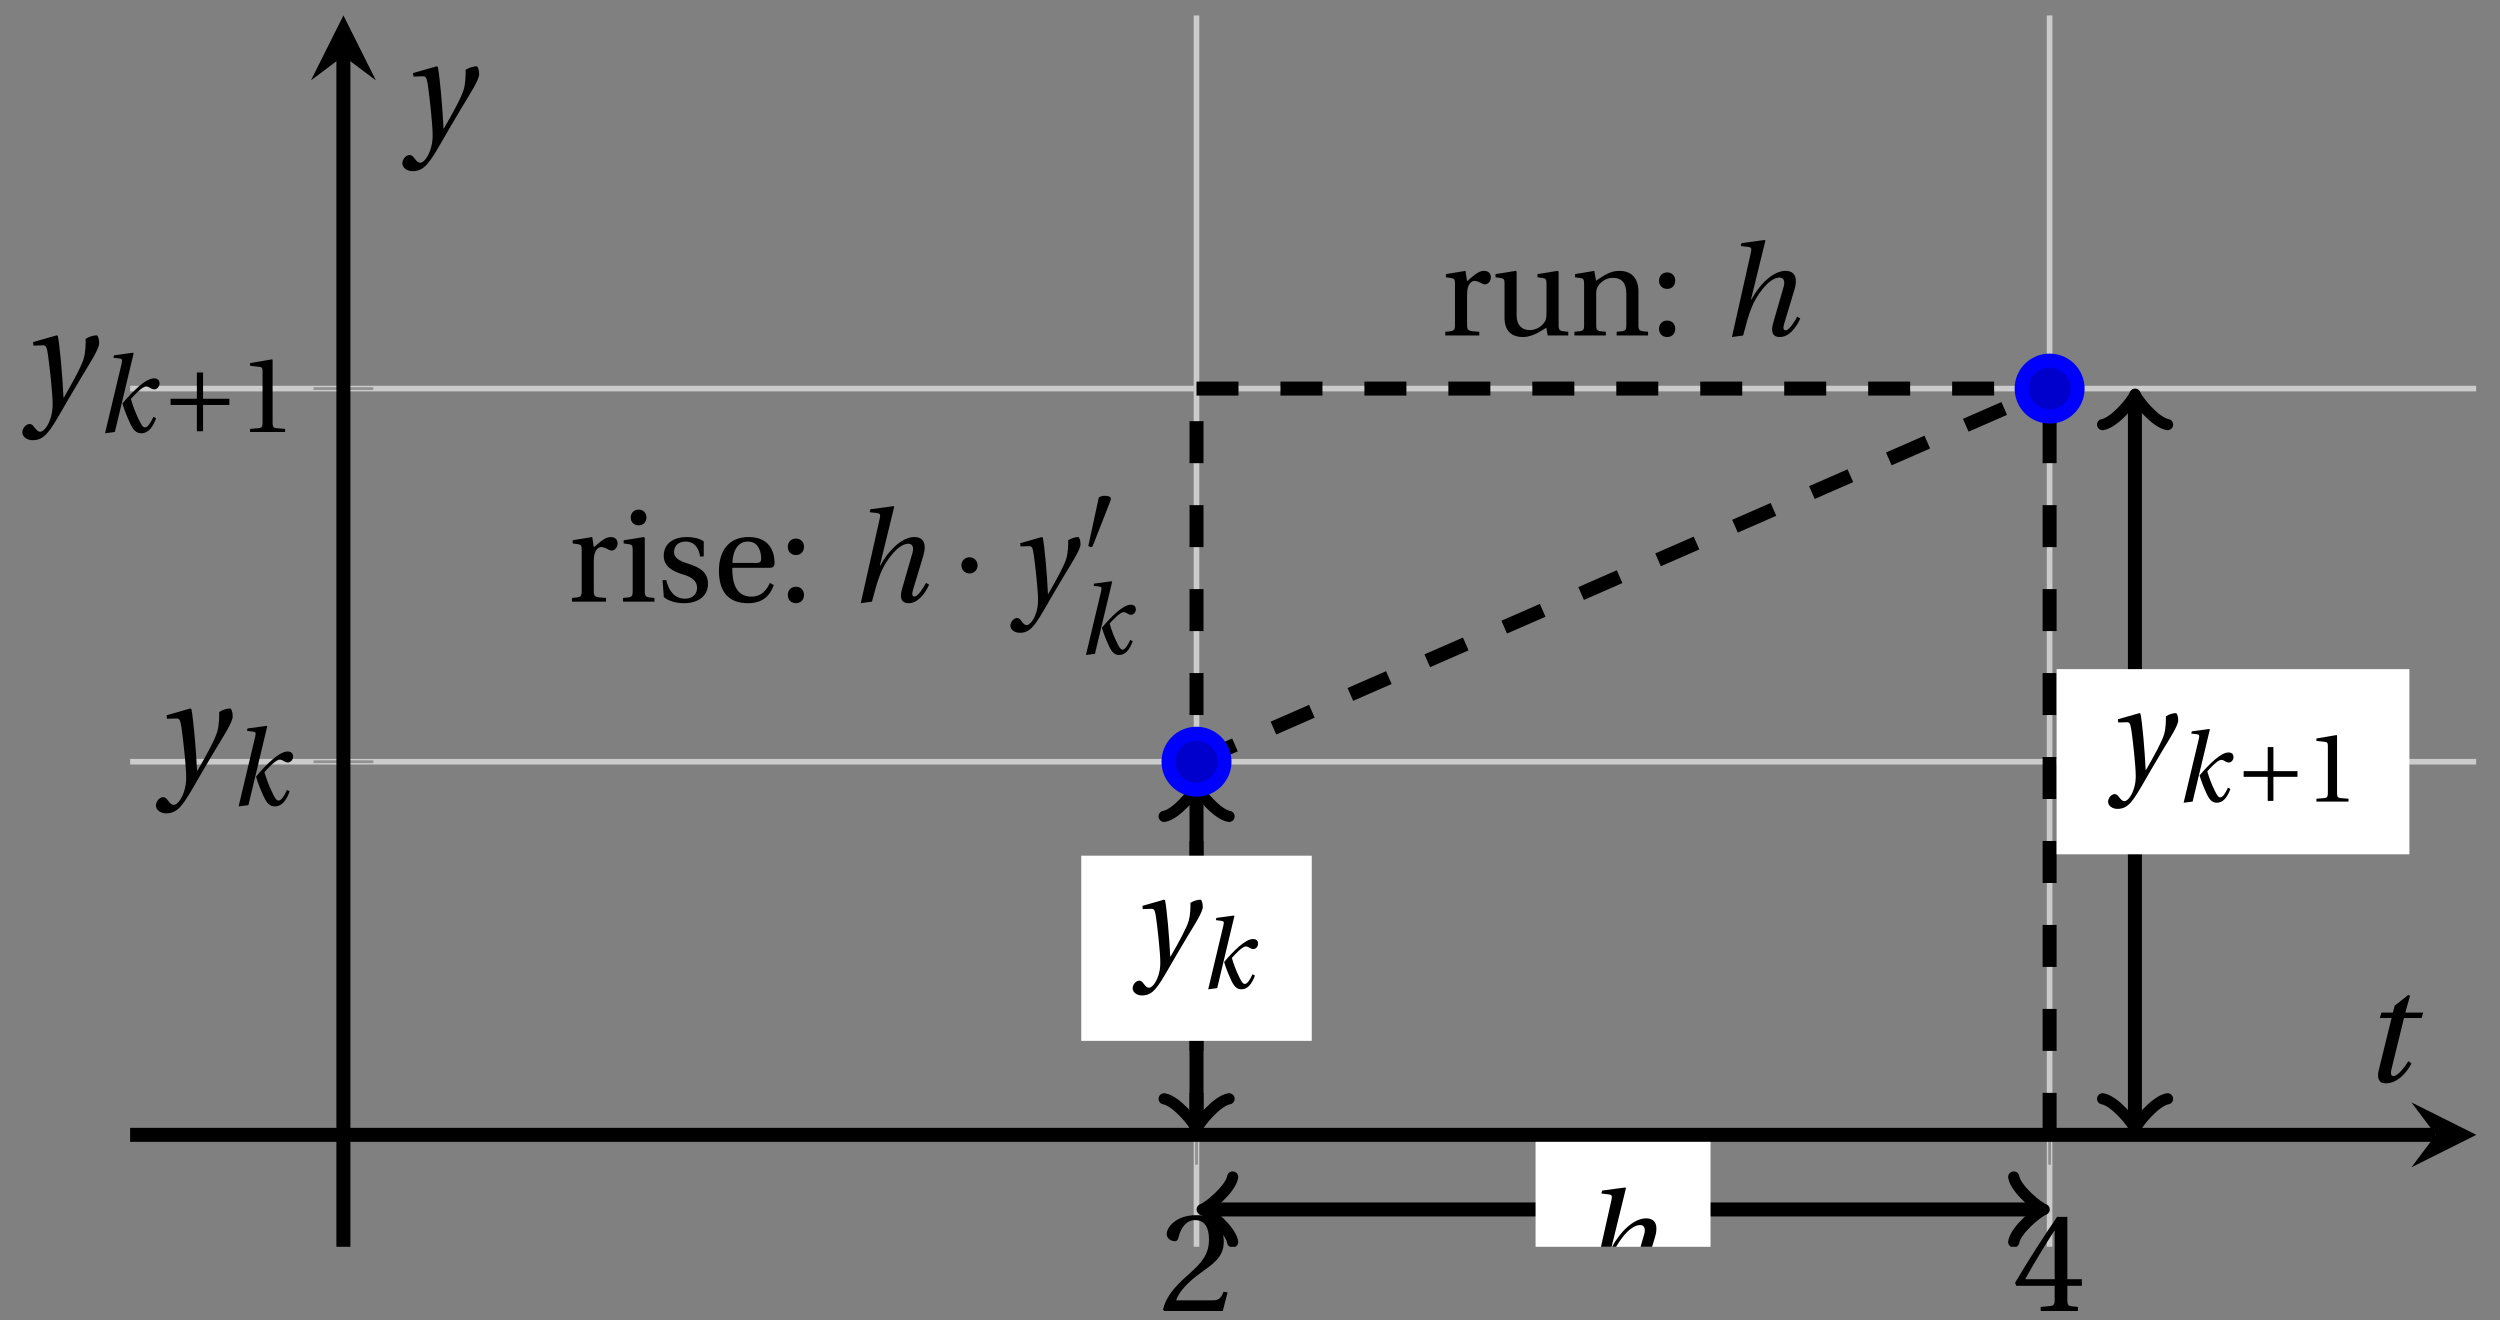 <svg xmlns="http://www.w3.org/2000/svg" xmlns:xlink="http://www.w3.org/1999/xlink" version="1.1" width="178" height="94" viewBox="0 0 178 94">
<rect x="0" y="0" width="178" height="94" fill="#808080" stroke="none"/>
<defs>
<path id="font_1_2" d="M.485 .132 .457 .137C.436 .083 .416 .076 .376 .076H.12C.136 .128 .195 .199 .288 .266 .384 .336 .458 .381 .458 .493 .458 .632 .366 .68 .261 .68 .124 .68 .053 .597 .053 .545 .053 .511 .091 .495 .108 .495 .126 .495 .133 .505 .137 .522 .153 .59 .192 .645 .254 .645 .331 .645 .353 .58 .353 .507 .353 .4 .299 .34 .212 .263 .089 .156 .046 .088 .027 .01L.037 0H.451L.485 .132Z"/>
<path id="font_1_3" d="M.3 .179V.077C.3 .043 .289 .037 .265 .035L.201 .029V0H.465V.029L.42 .034C.397 .037 .39 .043 .39 .077V.179H.493V.226H.39V.668H.317C.223 .53 .111 .356 .019 .2L.028 .179H.3M.091 .226C.151 .335 .221 .45 .298 .571H.3V.226H.091Z"/>
<path id="font_2_4" d="M.071 .454 .074 .429 .142 .431C.164 .432 .169 .415 .177 .363 .188 .285 .21 .093 .21 .013 .21-.017 .208-.058 .186-.111 .168-.153 .142-.182 .122-.182 .107-.182 .096-.171 .081-.151 .069-.135 .061-.127 .046-.127 .02-.128-.005-.158-.005-.187-.005-.214 .024-.242 .068-.242 .153-.242 .19-.179 .278-.027 .298 .007 .358 .113 .42 .215 .477 .309 .54 .406 .54 .446 .54 .481 .529 .502 .522 .502 .503 .502 .469 .494 .444 .477 .445 .442 .443 .381 .431 .339 .415 .283 .356 .175 .29 .061H.287C.28 .214 .261 .425 .247 .498L.239 .502 .071 .454Z"/>
<path id="font_2_2" d="M.184 0 .36 .737 .355 .742 .176 .718 .17 .695 .227 .688C.252 .685 .256 .678 .247 .639L.092-.012 .184 0M.55 .502C.51 .502 .461 .471 .41 .428 .354 .379 .302 .324 .255 .267 .274 .203 .298 .144 .326 .083 .355 .019 .384-.012 .432-.012 .496-.012 .54 .045 .57 .129L.545 .142C.517 .082 .492 .043 .465 .043 .448 .043 .434 .062 .409 .114 .378 .177 .353 .242 .334 .309 .362 .341 .44 .426 .476 .426 .491 .426 .502 .421 .525 .407 .532 .403 .542 .399 .553 .399 .581 .399 .602 .428 .602 .453 .602 .48 .589 .502 .55 .502Z"/>
<path id="font_3_3" d="M.085 .311V.253H.331V.007H.389V.253H.635V.311H.389V.557H.331V.311H.085Z"/>
<path id="font_1_1" d="M.437 0V.029L.353 .036C.332 .038 .32 .046 .32 .085V.674L.315 .68 .109 .645V.62L.202 .609C.219 .607 .226 .599 .226 .57V.085C.226 .066 .223 .054 .217 .047 .212 .04 .204 .037 .193 .036L.109 .029V0H.437Z"/>
<clipPath id="clip_4">
<path transform="matrix(1,0,0,-1,9.265,88.771)" d="M0 0H167.038V87.671H0Z"/>
</clipPath>
<path id="font_2_1" d="M.352 .737 .347 .742 .167 .718 .161 .695 .218 .688C.243 .685 .247 .678 .238 .639L.092-.012 .179 0C.206 .102 .221 .157 .246 .22 .276 .298 .375 .45 .462 .45 .494 .45 .506 .421 .494 .38L.412 .096C.393 .03 .407-.012 .464-.012 .533-.012 .589 .056 .623 .132L.599 .146C.581 .111 .537 .04 .509 .04 .489 .04 .489 .063 .499 .095L.578 .357C.602 .436 .589 .502 .508 .502 .413 .502 .307 .399 .243 .279H.24L.352 .737Z"/>
<path id="font_1_8" d="M.189 .502 .037 .477V.452L.075 .447C.101 .443 .107 .438 .107 .402V.087C.107 .036 .102 .034 .032 .029V0H.296V.029C.207 .034 .201 .036 .201 .087V.321C.201 .398 .235 .424 .258 .424 .274 .424 .291 .418 .32 .402 .327 .398 .335 .397 .34 .397 .364 .397 .386 .422 .386 .453 .386 .475 .372 .502 .333 .502 .297 .502 .267 .48 .201 .422L.189 .502Z"/>
<path id="font_1_10" d="M.591 0V.029C.522 .034 .516 .036 .516 .087V.496L.509 .502 .352 .477V.452L.39 .447C.416 .443 .422 .438 .422 .402V.177C.422 .149 .419 .127 .414 .117 .391 .071 .343 .042 .291 .042 .233 .042 .19 .078 .19 .156V.496L.183 .502 .026 .477V.452L.064 .447C.09 .443 .096 .438 .096 .402V.138C.096 .023 .164-.012 .238-.012 .323-.012 .392 .046 .421 .06L.431 0H.591Z"/>
<path id="font_1_7" d="M.529 .343C.529 .444 .474 .502 .382 .502 .308 .502 .262 .466 .2 .426L.186 .502 .037 .477V.452L.075 .447C.101 .443 .107 .438 .107 .402V.087C.107 .036 .104 .034 .032 .029V0H.276V.029C.205 .034 .201 .036 .201 .087V.321C.201 .346 .203 .36 .211 .376 .232 .415 .277 .448 .33 .448 .398 .448 .435 .41 .435 .323V.087C.435 .036 .432 .034 .36 .029V0H.604V.029C.533 .034 .529 .036 .529 .087V.343Z"/>
<path id="font_1_4" d="M.133-.012C.172-.012 .195 .015 .196 .051 .196 .088 .172 .116 .133 .116 .095 .116 .07 .088 .07 .051 .07 .015 .095-.012 .133-.012M.133 .362C.172 .362 .195 .389 .196 .426 .196 .462 .172 .49 .133 .49 .095 .49 .07 .462 .07 .426 .07 .389 .095 .362 .133 .362Z"/>
<path id="font_1_6" d="M.037 .477V.452L.075 .447C.101 .443 .107 .438 .107 .402V.087C.107 .036 .104 .034 .032 .029V0H.276V.029C.205 .034 .201 .036 .201 .087V.496L.194 .502 .037 .477M.153 .715C.117 .715 .092 .689 .092 .653 .092 .618 .117 .593 .153 .593 .19 .593 .213 .618 .214 .653 .214 .689 .19 .715 .153 .715Z"/>
<path id="font_1_9" d="M.367 .351V.468C.334 .492 .283 .502 .238 .502 .13 .502 .057 .451 .056 .356 .057 .273 .124 .236 .207 .211 .252 .197 .315 .174 .315 .106 .315 .055 .275 .023 .222 .023 .141 .023 .096 .082 .076 .167H.047L.057 .036C.093 .004 .154-.012 .213-.012 .332-.012 .4 .051 .4 .136 .4 .224 .346 .264 .243 .296 .202 .309 .136 .33 .136 .386 .137 .438 .176 .467 .226 .467 .297 .467 .331 .412 .338 .351H.367Z"/>
<path id="font_1_5" d="M.441 .263C.462 .263 .481 .268 .481 .301 .481 .36 .462 .502 .279 .502 .123 .502 .049 .391 .049 .241 .049 .083 .117-.014 .28-.012 .391-.011 .448 .05 .475 .129L.445 .145C.417 .087 .379 .039 .3 .039 .176 .039 .151 .159 .153 .263H.441M.154 .301C.154 .342 .169 .467 .273 .467 .366 .467 .377 .372 .377 .333 .377 .314 .371 .301 .343 .301H.154Z"/>
<path id="font_3_2" d="M.08 .282C.08 .247 .108 .219 .143 .219 .178 .219 .206 .247 .206 .282 .206 .317 .178 .345 .143 .345 .108 .345 .08 .317 .08 .282Z"/>
<path id="font_3_1" d="M.277 .505C.283 .52 .284 .529 .284 .533 .284 .554 .254 .563 .223 .563 .193 .563 .162 .554 .159 .539L.054 .053C.054 .046 .068 .04 .08 .04 .088 .04 .096 .043 .098 .048L.277 .505Z"/>
<path id="font_2_3" d="M.428 .452 .439 .49H.312L.346 .609 .334 .616 .237 .539 .224 .49H.143L.132 .452H.215L.125 .086C.11 .029 .122-.012 .172-.012 .252-.012 .316 .054 .356 .129L.334 .146C.311 .107 .26 .04 .229 .04 .208 .04 .208 .063 .214 .088L.303 .452H.428Z"/>
</defs>
<path transform="matrix(1,0,0,-1,9.265,88.771)" stroke-width=".399" stroke-linecap="butt" stroke-miterlimit="10" stroke-linejoin="miter" fill="none" stroke="#cbcbcb" d="M75.926 0V87.671M136.667 0V87.671"/>
<path transform="matrix(1,0,0,-1,9.265,88.771)" stroke-width=".399" stroke-linecap="butt" stroke-miterlimit="10" stroke-linejoin="miter" fill="none" stroke="#cbcbcb" d="M0 34.537H167.038M0 61.104H167.038"/>
<path transform="matrix(1,0,0,-1,9.265,88.771)" stroke-width=".199" stroke-linecap="butt" stroke-miterlimit="10" stroke-linejoin="miter" fill="none" stroke="#929292" d="M75.926 5.844V10.096M136.667 5.844V10.096"/>
<path transform="matrix(1,0,0,-1,9.265,88.771)" stroke-width=".199" stroke-linecap="butt" stroke-miterlimit="10" stroke-linejoin="miter" fill="none" stroke="#929292" d="M13.059 34.537H17.311M13.059 61.104H17.311"/>
<path transform="matrix(1,0,0,-1,9.265,88.771)" stroke-width=".996" stroke-linecap="butt" stroke-miterlimit="10" stroke-linejoin="miter" fill="none" stroke="#000000" d="M0 7.97H164.149"/>
<path transform="matrix(1,0,0,-1,173.427,80.801)" d="M2.889 0-1.734 2.311 0 0-1.734-2.311"/>
<path transform="matrix(1,0,0,-1,9.265,88.771)" stroke-width=".996" stroke-linecap="butt" stroke-miterlimit="10" stroke-linejoin="miter" fill="none" stroke="#000000" d="M15.185 0V84.782"/>
<path transform="matrix(0,-1,-1,-0,24.452,3.987)" d="M2.889 0-1.734 2.311 0 0-1.734-2.311"/>
<use data-text="2" xlink:href="#font_1_2" transform="matrix(10.037,0,0,-10.037,82.535,93.345)"/>
<use data-text="4" xlink:href="#font_1_3" transform="matrix(10.037,0,0,-10.037,143.281,93.345)"/>
<use data-text="y" xlink:href="#font_2_4" transform="matrix(10.037,0,0,-10.037,11.149,55.482)"/>
<use data-text="k" xlink:href="#font_2_2" transform="matrix(7.608,0,0,-7.608,16.288,57.326)"/>
<use data-text="y" xlink:href="#font_2_4" transform="matrix(10.037,0,0,-10.037,1.64,28.914)"/>
<use data-text="k" xlink:href="#font_2_2" transform="matrix(7.608,0,0,-7.608,6.778,30.758)"/>
<use data-text="+" xlink:href="#font_3_3" transform="matrix(7.608,0,0,-7.608,11.499,30.758)"/>
<use data-text="1" xlink:href="#font_1_1" transform="matrix(7.608,0,0,-7.608,16.974,30.758)"/>
<g clip-path="url(#clip_4)">
<path transform="matrix(1,0,0,-1,9.265,88.771)" stroke-width=".996" stroke-linecap="butt" stroke-dasharray="2.989,2.989" stroke-miterlimit="10" stroke-linejoin="miter" fill="none" stroke="#000000" d="M75.926 34.537V34.537L136.667 61.104"/>
<path transform="matrix(1,0,0,-1,9.265,88.771)" stroke-width=".996" stroke-linecap="butt" stroke-dasharray="2.989,2.989" stroke-miterlimit="10" stroke-linejoin="miter" fill="none" stroke="#000000" d="M75.926 7.97V7.97 61.104"/>
<path transform="matrix(1,0,0,-1,9.265,88.771)" stroke-width=".996" stroke-linecap="butt" stroke-dasharray="2.989,2.989" stroke-miterlimit="10" stroke-linejoin="miter" fill="none" stroke="#000000" d="M136.667 7.97V7.97 61.104"/>
<path transform="matrix(1,0,0,-1,9.265,88.771)" stroke-width=".996" stroke-linecap="butt" stroke-dasharray="2.989,2.989" stroke-miterlimit="10" stroke-linejoin="miter" fill="none" stroke="#000000" d="M75.926 61.104V61.104H136.667"/>
<path transform="matrix(1,0,0,-1,9.265,88.771)" stroke-width=".996" stroke-linecap="butt" stroke-miterlimit="10" stroke-linejoin="miter" fill="none" stroke="#000000" d="M75.926 8.802V32.377"/>
<path transform="matrix(0,1,1,0,85.198,79.969)" stroke-width=".797" stroke-linecap="round" stroke-linejoin="round" fill="none" stroke="#000000" d="M-1.734 2.311C-1.589 1.445 0 .144 .433 0 0-.144-1.589-1.445-1.734-2.311"/>
<path transform="matrix(0,-1,-1,-0,85.198,56.393)" stroke-width=".797" stroke-linecap="round" stroke-linejoin="round" fill="none" stroke="#000000" d="M-1.734 2.311C-1.589 1.445 0 .144 .433 0 0-.144-1.589-1.445-1.734-2.311"/>
<path transform="matrix(1,0,0,-1,9.265,88.771)" stroke-width=".996" stroke-linecap="butt" stroke-miterlimit="10" stroke-linejoin="miter" fill="none" stroke="#000000" d="M142.741 8.802V60.272"/>
<path transform="matrix(0,1,1,0,152.018,79.969)" stroke-width=".797" stroke-linecap="round" stroke-linejoin="round" fill="none" stroke="#000000" d="M-1.734 2.311C-1.589 1.445 0 .144 .433 0 0-.144-1.589-1.445-1.734-2.311"/>
<path transform="matrix(0,-1,-1,-0,152.018,28.497)" stroke-width=".797" stroke-linecap="round" stroke-linejoin="round" fill="none" stroke="#000000" d="M-1.734 2.311C-1.589 1.445 0 .144 .433 0 0-.144-1.589-1.445-1.734-2.311"/>
<path transform="matrix(1,0,0,-1,9.265,88.771)" stroke-width=".996" stroke-linecap="butt" stroke-miterlimit="10" stroke-linejoin="miter" fill="none" stroke="#000000" d="M76.758 2.657H135.835"/>
<path transform="matrix(-1,-0,0,1,86.03,86.114)" stroke-width=".797" stroke-linecap="round" stroke-linejoin="round" fill="none" stroke="#000000" d="M-1.734 2.311C-1.589 1.445 0 .144 .433 0 0-.144-1.589-1.445-1.734-2.311"/>
<path transform="matrix(1,0,0,-1,145.112,86.114)" stroke-width=".797" stroke-linecap="round" stroke-linejoin="round" fill="none" stroke="#000000" d="M-1.734 2.311C-1.589 1.445 0 .144 .433 0 0-.144-1.589-1.445-1.734-2.311"/>
<path transform="matrix(1,0,0,-1,9.265,88.771)" d="M100.068-5.856H112.525V7.472H100.068Z" fill="#ffffff"/>
<use data-text="h" xlink:href="#font_2_1" transform="matrix(9.166,0,0,-9.166,112.542,91.348)"/>
<use data-text="r" xlink:href="#font_1_8" transform="matrix(9.166,0,0,-9.166,102.613,23.887)"/>
<use data-text="u" xlink:href="#font_1_10" transform="matrix(9.166,0,0,-9.166,106.243,23.887)"/>
<use data-text="n" xlink:href="#font_1_7" transform="matrix(9.166,0,0,-9.166,111.807,23.887)"/>
<use data-text=":" xlink:href="#font_1_4" transform="matrix(9.166,0,0,-9.166,117.481,23.887)"/>
<use data-text="h" xlink:href="#font_2_1" transform="matrix(9.166,0,0,-9.166,122.47,23.887)"/>
<path transform="matrix(1,0,0,-1,9.265,88.771)" d="M67.721 14.662H84.132V27.846H67.721Z" fill="#ffffff"/>
<use data-text="y" xlink:href="#font_2_4" transform="matrix(9.166,0,0,-9.166,80.689,68.658)"/>
<use data-text="k" xlink:href="#font_2_2" transform="matrix(6.966,0,0,-6.966,85.382,70.356)"/>
<use data-text="r" xlink:href="#font_1_8" transform="matrix(9.166,0,0,-9.166,40.436,42.838)"/>
<use data-text="i" xlink:href="#font_1_6" transform="matrix(9.166,0,0,-9.166,44.066,42.838)"/>
<use data-text="s" xlink:href="#font_1_9" transform="matrix(9.166,0,0,-9.166,46.742,42.838)"/>
<use data-text="e" xlink:href="#font_1_5" transform="matrix(9.166,0,0,-9.166,50.739,42.838)"/>
<use data-text=":" xlink:href="#font_1_4" transform="matrix(9.166,0,0,-9.166,55.45,42.838)"/>
<use data-text="h" xlink:href="#font_2_1" transform="matrix(9.166,0,0,-9.166,60.442,42.838)"/>
<use data-text="&#x00b7;" xlink:href="#font_3_2" transform="matrix(9.166,0,0,-9.166,67.718,42.838)"/>
<use data-text="y" xlink:href="#font_2_4" transform="matrix(9.166,0,0,-9.166,71.984,42.838)"/>
<use data-text="&#x2032;" xlink:href="#font_3_1" transform="matrix(6.966,0,0,-6.966,77.116,39.221)"/>
<use data-text="k" xlink:href="#font_2_2" transform="matrix(6.966,0,0,-6.966,76.678,46.553)"/>
<path transform="matrix(1,0,0,-1,9.265,88.771)" d="M137.165 27.945H162.284V41.129H137.165Z" fill="#ffffff"/>
<use data-text="y" xlink:href="#font_2_4" transform="matrix(9.166,0,0,-9.166,150.14,55.374)"/>
<use data-text="k" xlink:href="#font_2_2" transform="matrix(6.966,0,0,-6.966,154.833,57.072)"/>
<use data-text="+" xlink:href="#font_3_3" transform="matrix(6.966,0,0,-6.966,159.156,57.072)"/>
<use data-text="1" xlink:href="#font_1_1" transform="matrix(6.966,0,0,-6.966,164.169,57.072)"/>
</g>
<path transform="matrix(1,0,0,-1,9.265,88.771)" d="M77.919 34.537C77.919 35.638 77.027 36.53 75.926 36.53 74.826 36.53 73.934 35.638 73.934 34.537 73.934 33.437 74.826 32.545 75.926 32.545 77.027 32.545 77.919 33.437 77.919 34.537ZM75.926 34.537" fill="#0000cc"/>
<path transform="matrix(1,0,0,-1,9.265,88.771)" stroke-width=".996" stroke-linecap="butt" stroke-miterlimit="10" stroke-linejoin="miter" fill="none" stroke="#0000ff" d="M77.919 34.537C77.919 35.638 77.027 36.53 75.926 36.53 74.826 36.53 73.934 35.638 73.934 34.537 73.934 33.437 74.826 32.545 75.926 32.545 77.027 32.545 77.919 33.437 77.919 34.537ZM75.926 34.537"/>
<path transform="matrix(1,0,0,-1,9.265,88.771)" d="M138.66 61.104C138.66 62.205 137.768 63.097 136.667 63.097 135.567 63.097 134.675 62.205 134.675 61.104 134.675 60.004 135.567 59.111 136.667 59.111 137.768 59.111 138.66 60.004 138.66 61.104ZM136.667 61.104" fill="#0000cc"/>
<path transform="matrix(1,0,0,-1,9.265,88.771)" stroke-width=".996" stroke-linecap="butt" stroke-miterlimit="10" stroke-linejoin="miter" fill="none" stroke="#0000ff" d="M138.66 61.104C138.66 62.205 137.768 63.097 136.667 63.097 135.567 63.097 134.675 62.205 134.675 61.104 134.675 60.004 135.567 59.111 136.667 59.111 137.768 59.111 138.66 60.004 138.66 61.104ZM136.667 61.104"/>
<path transform="matrix(1,0,0,-1,9.265,88.771)" stroke-width=".996" stroke-linecap="butt" stroke-miterlimit="10" stroke-linejoin="miter" fill="none" stroke="#0000ff" d=""/>
<use data-text="t" xlink:href="#font_2_3" transform="matrix(10.037,0,0,-10.037,168.123,77.016)"/>
<use data-text="y" xlink:href="#font_2_4" transform="matrix(10.037,0,0,-10.037,28.696,9.759)"/>
</svg>
